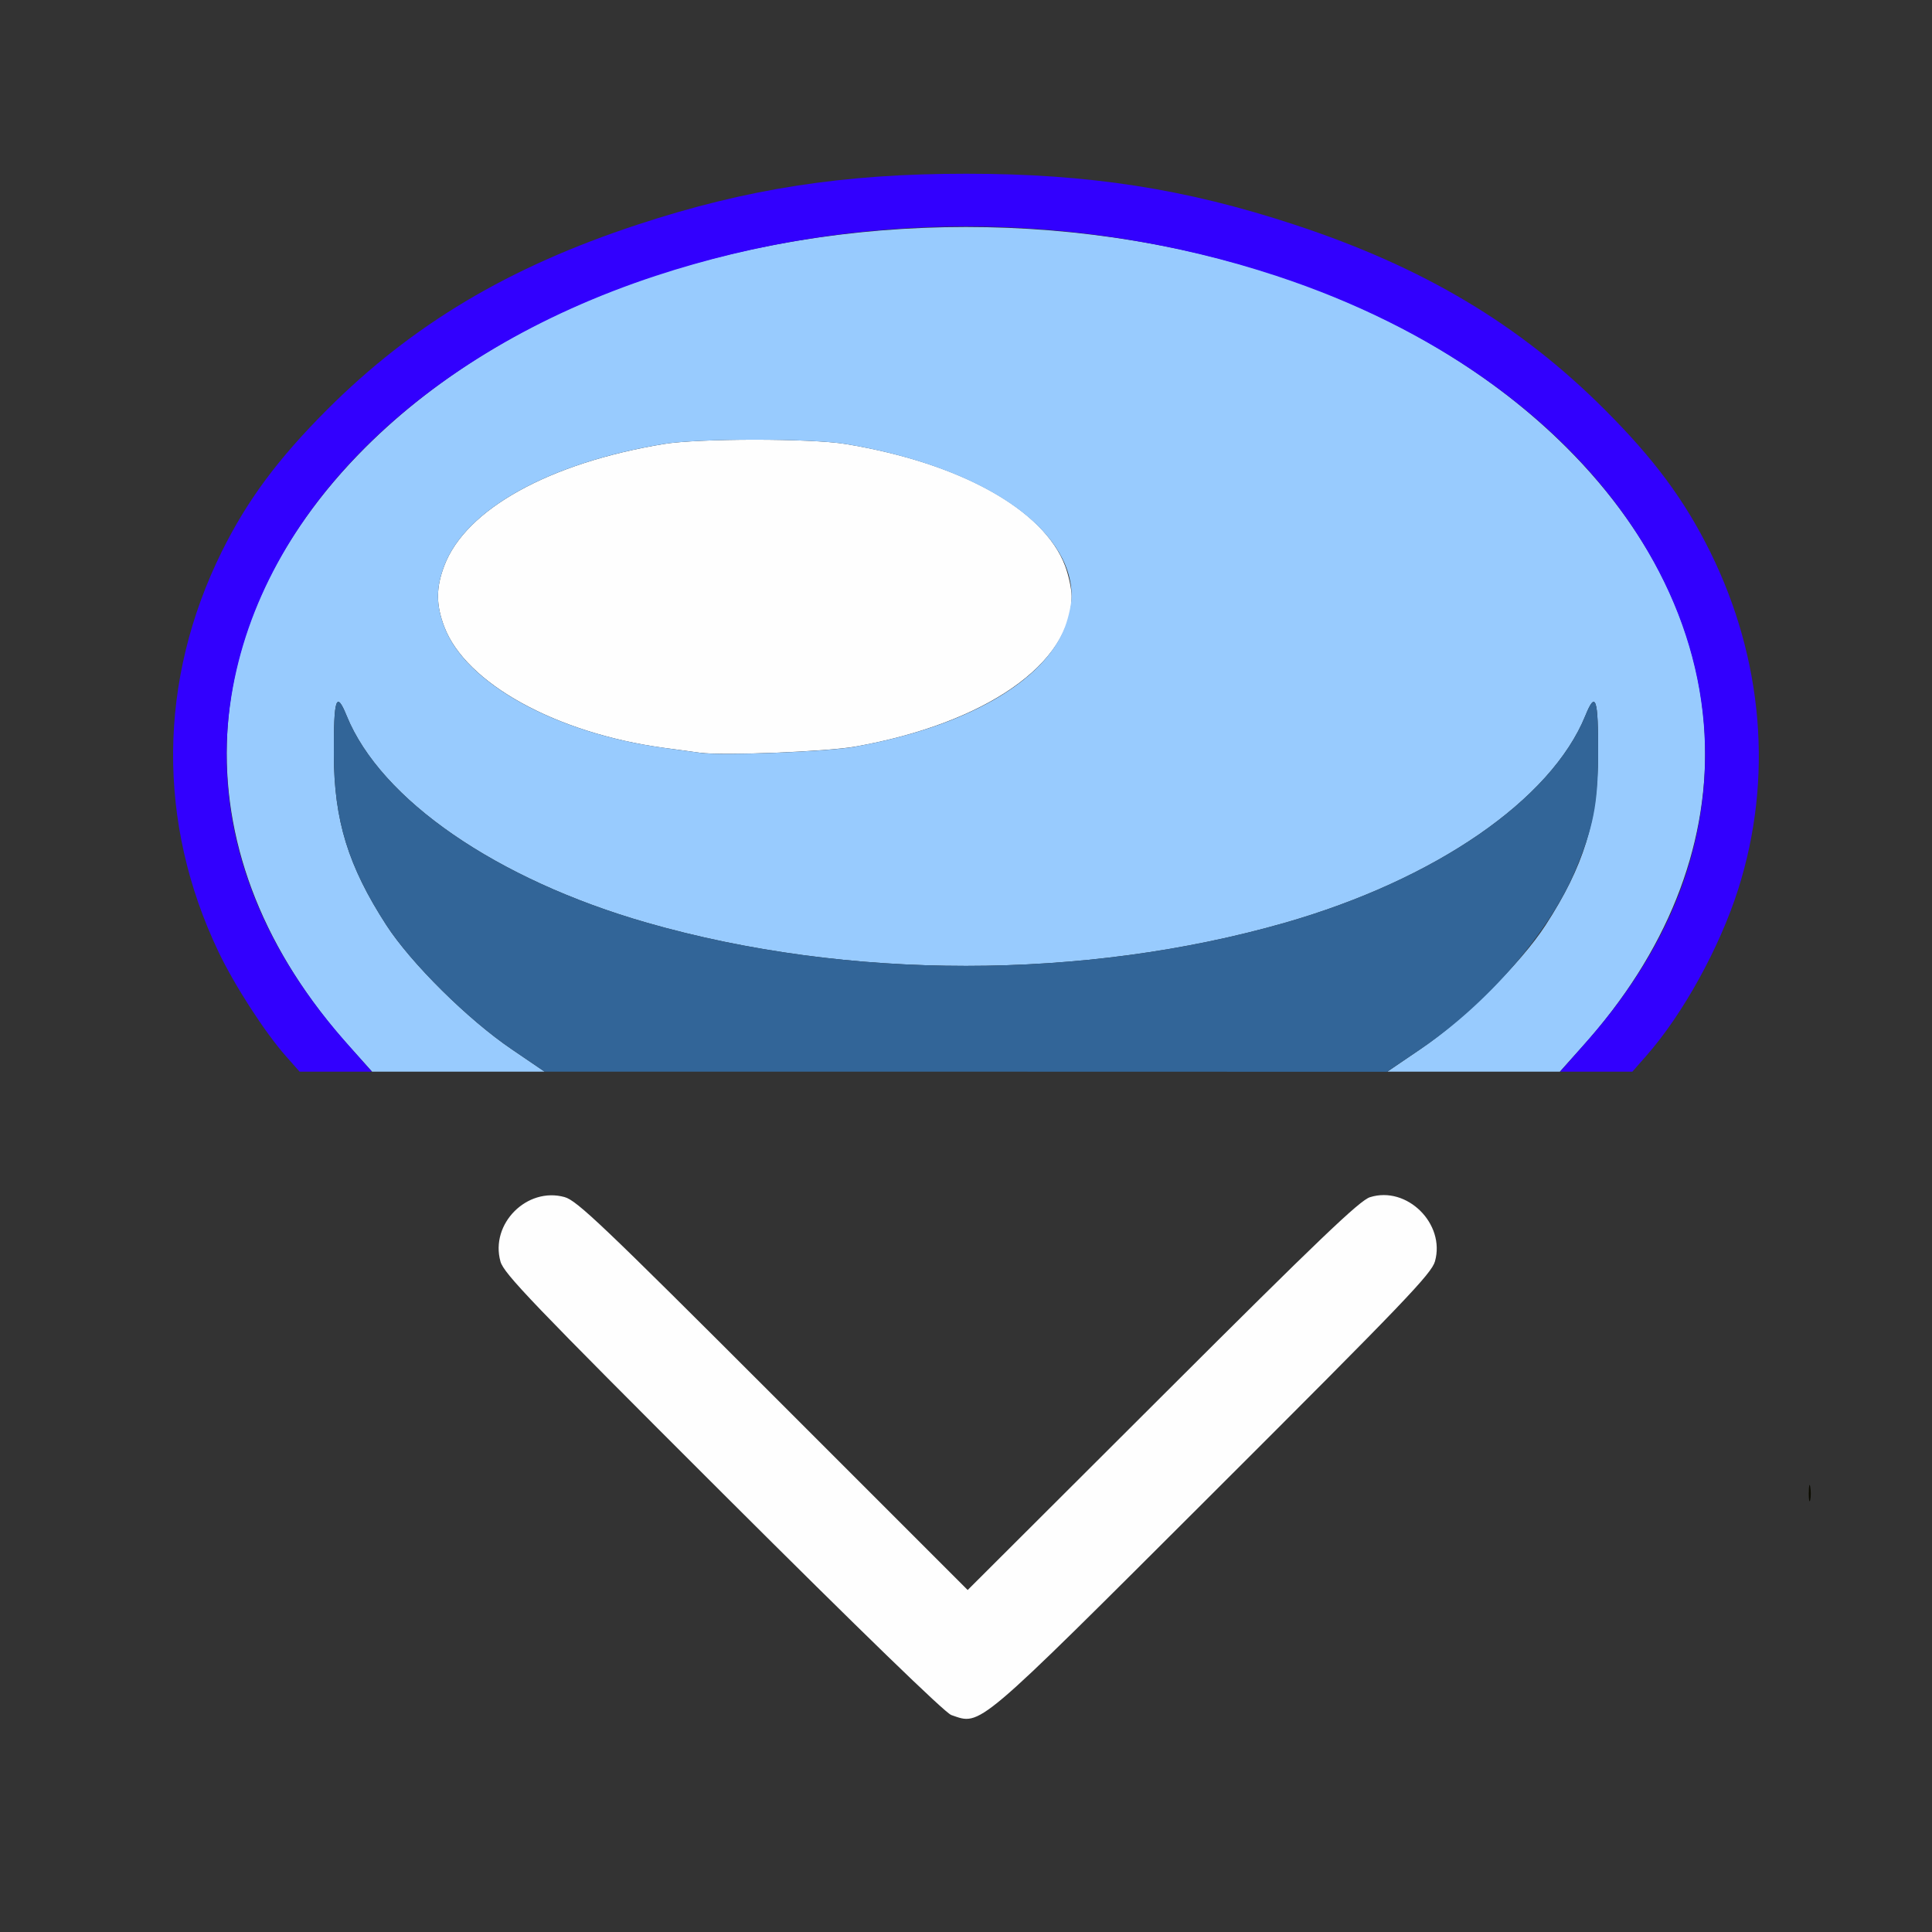 <?xml version="1.0" encoding="UTF-8" standalone="no"?>
<!-- Created with Inkscape (http://www.inkscape.org/) -->

<svg
   version="1.1"
   id="svg2"
   width="1600"
   height="1600"
   viewBox="0 0 1600 1600"
   sodipodi:docname="set_shade_smooth.svg"
   inkscape:version="1.2.2 (732a01da63, 2022-12-09)"
   xmlns:inkscape="http://www.inkscape.org/namespaces/inkscape"
   xmlns:sodipodi="http://sodipodi.sourceforge.net/DTD/sodipodi-0.dtd"
   xmlns="http://www.w3.org/2000/svg"
   xmlns:svg="http://www.w3.org/2000/svg"
   xmlns:rdf="http://www.w3.org/1999/02/22-rdf-syntax-ns#"
   xmlns:cc="http://creativecommons.org/ns#"
   xmlns:dc="http://purl.org/dc/elements/1.1/">
  <rect x="0" y="0" width="1600" height="1600" fill="#333333" stroke="none"/>
  <defs
     id="defs6" />
  <sodipodi:namedview
     pagecolor="#808080"
     bordercolor="#666666"
     borderopacity="1"
     objecttolerance="10"
     gridtolerance="10"
     guidetolerance="10"
     inkscape:pageopacity="0"
     inkscape:pageshadow="2"
     inkscape:window-width="1993"
     inkscape:window-height="1009"
     id="namedview4"
     showgrid="false"
     inkscape:zoom="0.5"
     inkscape:cx="9"
     inkscape:cy="8"
     inkscape:window-x="-8"
     inkscape:window-y="-8"
     inkscape:window-maximized="1"
     inkscape:current-layer="SET_SHADE_SMOOTH"
     inkscape:showpageshadow="0"
     inkscape:pagecheckerboard="true"
     inkscape:deskcolor="#d1d1d1" />
  <g
     id="SET_SHADE_SMOOTH"
     transform="matrix(87.498,0,0,87.498,100,100.036)"
     style="stroke-width:0.011">
    <path
       style="fill:none;stroke-width:0"
       d="M 0,8 V 0 h 8 8 l -9e-4,8 -9e-4,8 H 7.999 0 Z m 8.159,7.09 c 0.077,-0.025 0.67,-0.598 2.174,-2.099 1.821,-1.817 2.072,-2.08 2.105,-2.197 0.1,-0.356 -0.266,-0.717 -0.615,-0.607 -0.096,0.03 -0.483,0.401 -1.964,1.878 L 8.015,13.906 6.175,12.065 C 4.559,10.449 4.317,10.219 4.201,10.187 c -0.356,-0.1 -0.707,0.253 -0.607,0.61 0.032,0.114 0.299,0.392 2.104,2.195 1.313,1.311 2.102,2.076 2.161,2.096 0.126,0.043 0.175,0.043 0.3,0.002 z M 14.438,8.852 c 0.2,-0.227 0.488,-0.672 0.639,-0.989 C 15.658,6.643 15.647,5.296 15.044,4.078 14.801,3.589 14.514,3.202 14.047,2.734 13.24,1.928 12.33,1.385 11.109,0.983 10.077,0.643 9.161,0.501 8,0.501 c -1.161,0 -2.077,0.142 -3.109,0.482 C 3.67,1.385 2.76,1.928 1.953,2.734 1.486,3.202 1.199,3.589 0.956,4.078 0.452,5.097 0.358,6.227 0.691,7.274 0.867,7.827 1.215,8.457 1.562,8.852 L 1.693,9 H 8 14.307 Z"
       id="path829"
       inkscape:connector-curvature="0" />
    <path
       style="fill:#fefefe;stroke-width:0"
       d="M 7.859,15.088 C 7.8,15.067 7.011,14.302 5.698,12.992 3.892,11.189 3.626,10.911 3.594,10.797 c -0.1,-0.357 0.251,-0.709 0.607,-0.61 0.117,0.033 0.358,0.262 1.974,1.878 l 1.841,1.841 1.844,-1.84 c 1.48,-1.478 1.867,-1.848 1.964,-1.878 0.349,-0.11 0.715,0.251 0.615,0.607 -0.033,0.117 -0.284,0.379 -2.105,2.197 -2.263,2.259 -2.188,2.195 -2.474,2.097 z m -2.375,-9.106 C 5.433,5.974 5.278,5.953 5.141,5.935 4.12,5.796 3.265,5.324 3.062,4.788 c -0.079,-0.209 -0.079,-0.367 0,-0.576 C 3.264,3.677 4.055,3.238 5.141,3.059 c 0.329,-0.054 1.39,-0.054 1.719,0 C 7.945,3.238 8.736,3.677 8.938,4.212 8.972,4.303 9,4.433 9,4.5 9,5.136 8.185,5.703 6.953,5.923 c -0.268,0.048 -1.263,0.088 -1.469,0.058 z"
       id="path827"
       inkscape:connector-curvature="0" />
    <path
       style="fill:#98cbfe;stroke-width:0"
       d="M 2.166,8.763 C 0.564,6.982 0.621,4.785 2.313,3.094 c 2.787,-2.785 8.586,-2.785 11.373,0 1.692,1.69 1.749,3.888 0.147,5.669 L 13.621,9 H 12.804 11.988 L 12.298,8.789 C 12.713,8.508 13.252,7.974 13.486,7.613 13.848,7.054 13.981,6.621 13.983,6 c 0.002,-0.536 -0.023,-0.611 -0.121,-0.369 -0.323,0.795 -1.42,1.551 -2.842,1.959 -1.902,0.545 -4.138,0.545 -6.04,0 C 3.558,7.182 2.461,6.426 2.138,5.631 2.04,5.389 2.015,5.464 2.017,6 2.019,6.621 2.152,7.054 2.514,7.613 2.748,7.974 3.287,8.508 3.702,8.789 L 4.012,9 H 3.196 2.379 Z M 6.953,5.923 C 7.994,5.737 8.741,5.31 8.938,4.788 8.972,4.697 9,4.567 9,4.5 9,3.849 8.141,3.271 6.859,3.059 c -0.329,-0.054 -1.39,-0.054 -1.719,0 C 4.055,3.238 3.264,3.677 3.062,4.212 c -0.079,0.209 -0.079,0.367 0,0.576 0.202,0.537 1.057,1.008 2.079,1.147 0.137,0.019 0.292,0.04 0.343,0.047 0.206,0.029 1.201,-0.01 1.469,-0.058 z"
       id="path825"
       inkscape:connector-curvature="0" />
    <path
       style="fill:#3200fe;stroke-width:0"
       d="M 1.562,8.852 C 1.362,8.625 1.074,8.179 0.924,7.863 0.342,6.643 0.353,5.296 0.956,4.078 1.199,3.589 1.486,3.202 1.953,2.734 2.76,1.928 3.67,1.385 4.891,0.983 5.923,0.643 6.839,0.501 8,0.501 c 1.161,0 2.077,0.142 3.109,0.482 1.221,0.402 2.131,0.945 2.937,1.751 0.467,0.467 0.754,0.854 0.997,1.344 0.504,1.019 0.598,2.149 0.266,3.195 -0.176,0.554 -0.524,1.184 -0.871,1.578 L 14.307,9 H 13.965 13.623 L 13.874,8.716 C 14.33,8.2 14.651,7.654 14.825,7.099 15.547,4.801 13.926,2.452 10.938,1.468 9.045,0.844 6.955,0.844 5.062,1.468 2.845,2.198 1.33,3.699 1.047,5.445 0.864,6.576 1.238,7.71 2.126,8.716 L 2.377,9 H 2.035 1.693 Z"
       id="path823"
       inkscape:connector-curvature="0" />
    <path
       style="fill:#326598;stroke-width:0"
       d="M 3.702,8.789 C 3.287,8.508 2.748,7.974 2.514,7.613 2.152,7.054 2.019,6.621 2.017,6 2.015,5.464 2.04,5.389 2.138,5.631 c 0.323,0.795 1.42,1.551 2.842,1.959 1.902,0.545 4.138,0.545 6.04,0 C 12.442,7.182 13.539,6.426 13.862,5.631 13.96,5.389 13.985,5.464 13.983,6 c -0.001,0.468 -0.045,0.688 -0.217,1.098 -0.248,0.588 -0.835,1.265 -1.469,1.692 l -0.312,0.211 L 7.998,9 4.012,9 3.702,8.789 Z"
       id="path821"
       inkscape:connector-curvature="0" />
    <path
       style="fill:#0c0c01;stroke-width:0"
       d="m 15.977,12.984 c 3.47e-4,-0.069 0.007,-0.093 0.014,-0.054 0.007,0.039 0.007,0.095 -6.31e-4,0.125 -0.008,0.03 -0.014,-0.002 -0.014,-0.071 z"
       id="path819"
       inkscape:connector-curvature="0" />
  </g>
</svg>
